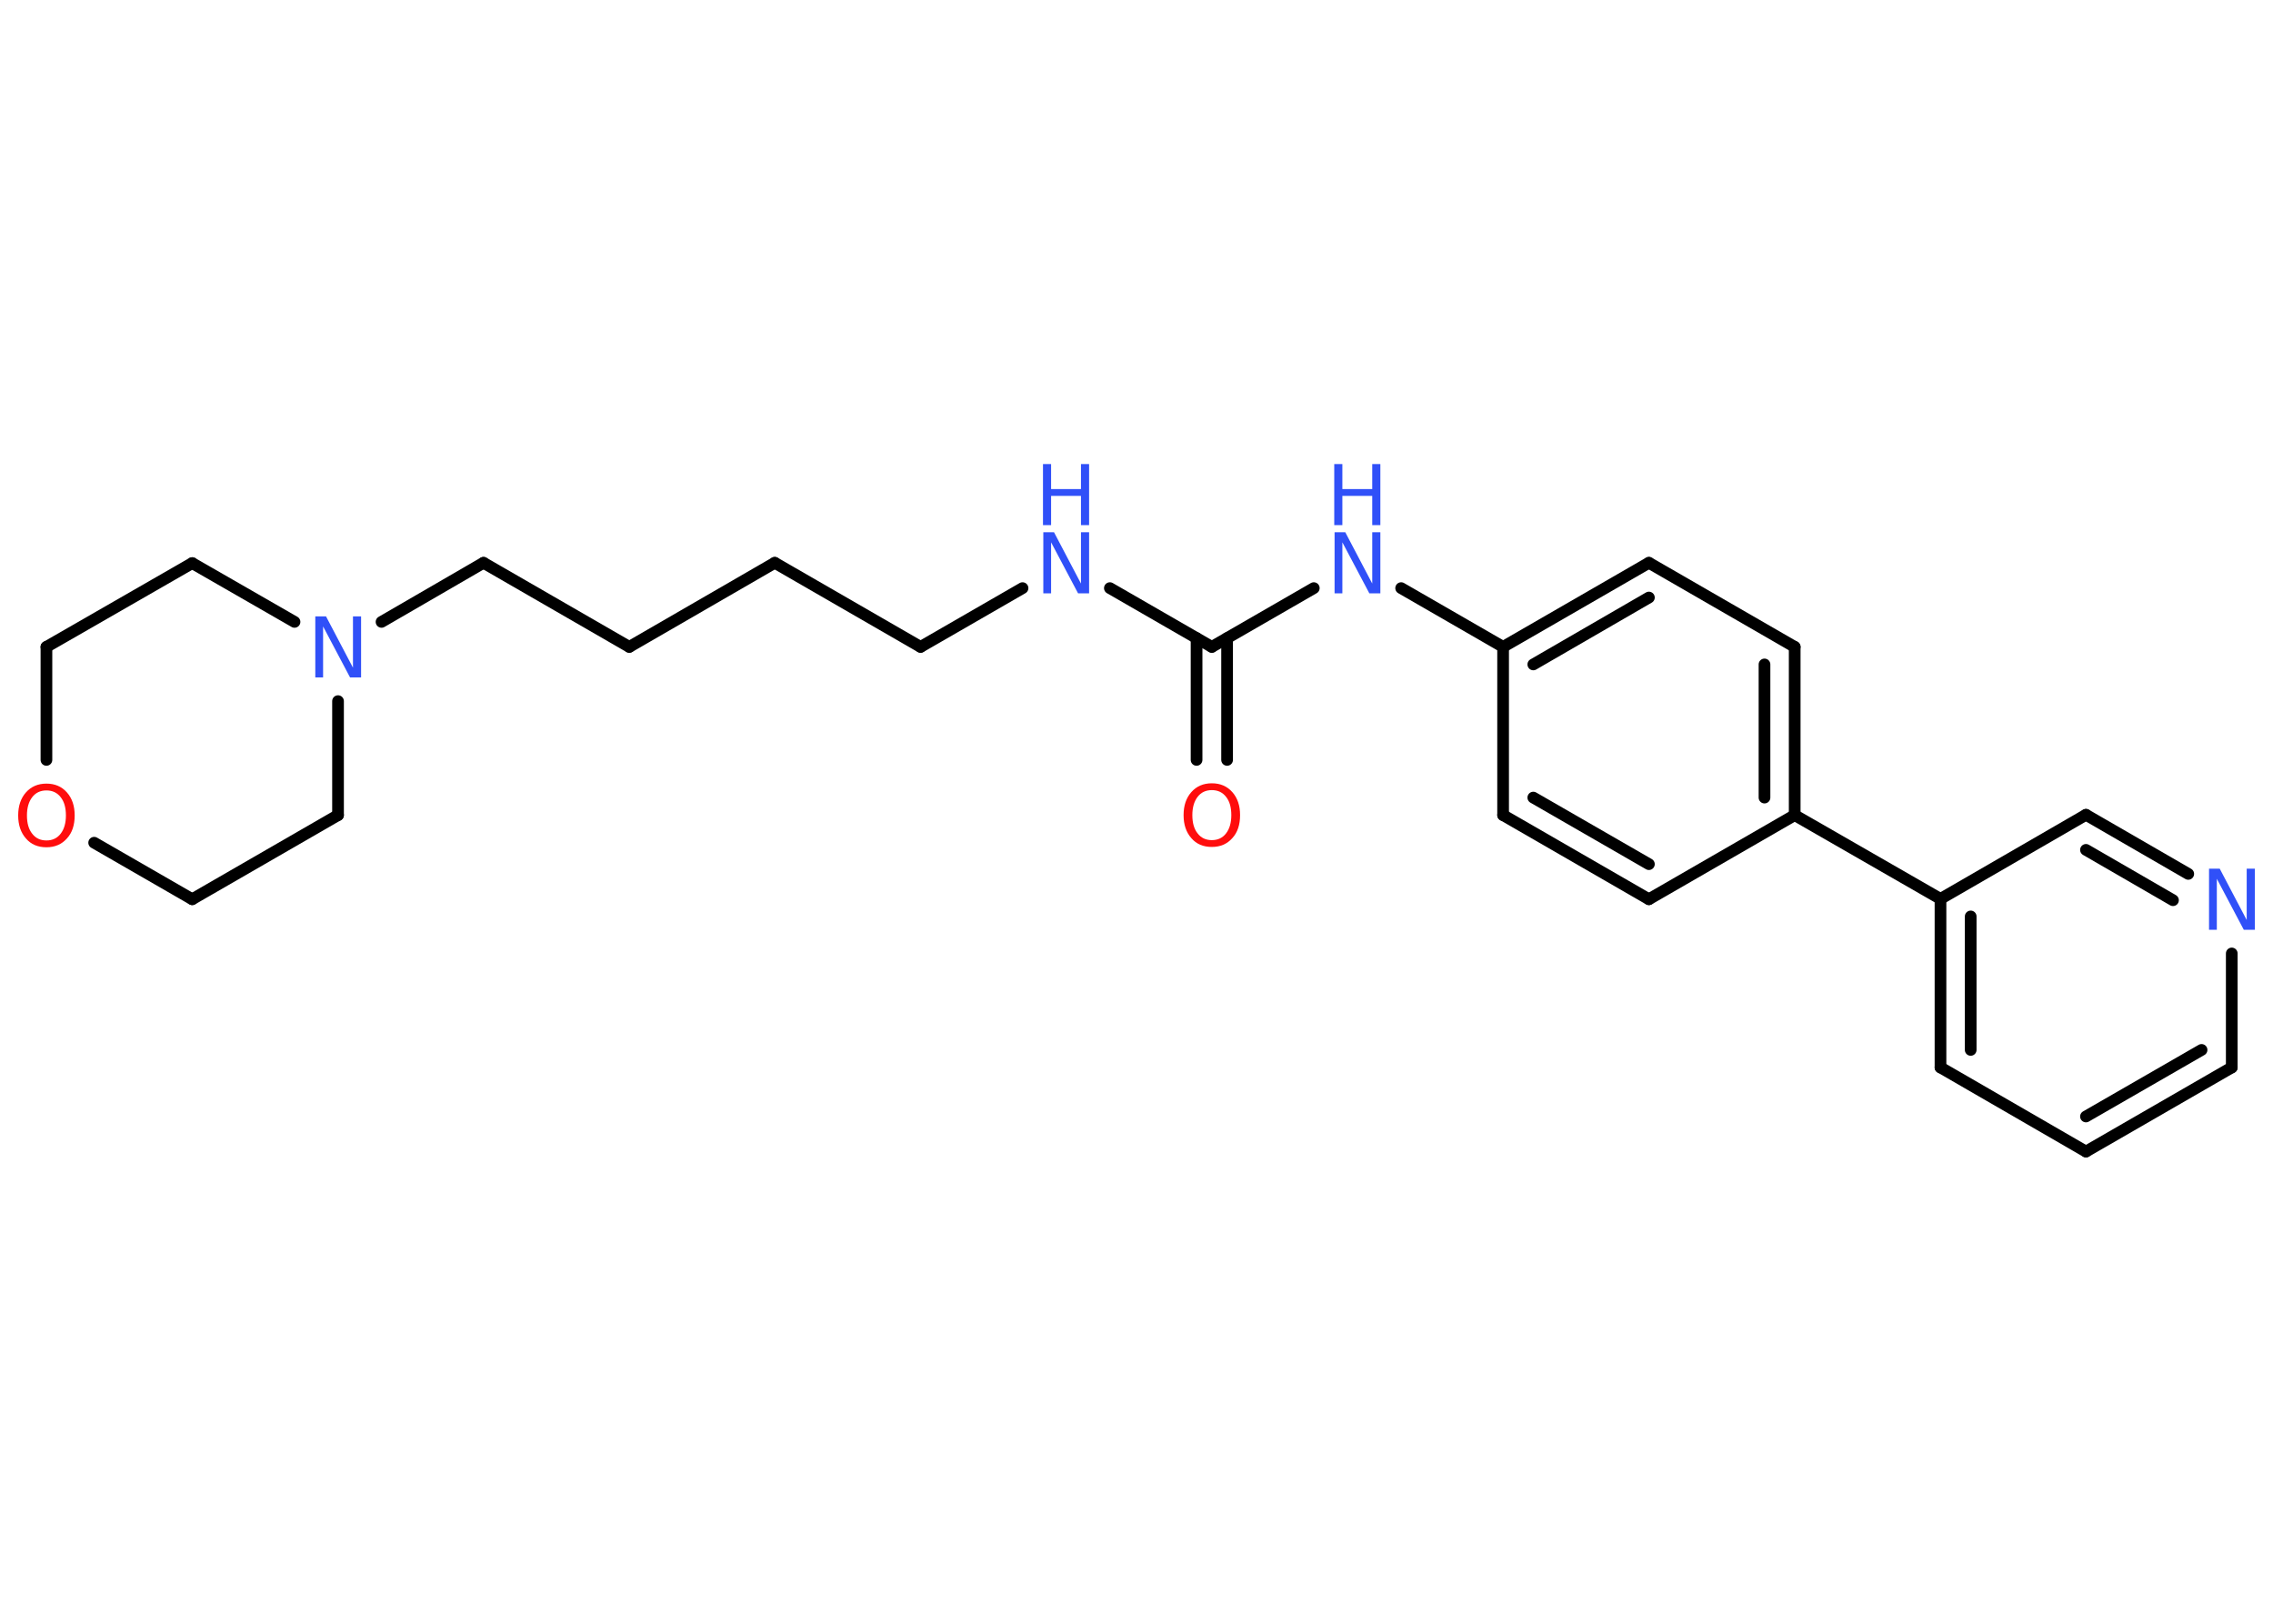 <?xml version='1.0' encoding='UTF-8'?>
<!DOCTYPE svg PUBLIC "-//W3C//DTD SVG 1.1//EN" "http://www.w3.org/Graphics/SVG/1.1/DTD/svg11.dtd">
<svg version='1.2' xmlns='http://www.w3.org/2000/svg' xmlns:xlink='http://www.w3.org/1999/xlink' width='70.0mm' height='50.0mm' viewBox='0 0 70.0 50.0'>
  <desc>Generated by the Chemistry Development Kit (http://github.com/cdk)</desc>
  <g stroke-linecap='round' stroke-linejoin='round' stroke='#000000' stroke-width='.36' fill='#3050F8'>
    <rect x='.0' y='.0' width='70.0' height='50.0' fill='#FFFFFF' stroke='none'/>
    <g id='mol1' class='mol'>
      <g id='mol1bnd1' class='bond'>
        <line x1='36.85' y1='23.4' x2='36.85' y2='19.65'/>
        <line x1='37.79' y1='23.4' x2='37.79' y2='19.65'/>
      </g>
      <line id='mol1bnd2' class='bond' x1='37.32' y1='19.92' x2='34.18' y2='18.11'/>
      <line id='mol1bnd3' class='bond' x1='31.49' y1='18.11' x2='28.35' y2='19.92'/>
      <line id='mol1bnd4' class='bond' x1='28.35' y1='19.92' x2='23.86' y2='17.33'/>
      <line id='mol1bnd5' class='bond' x1='23.86' y1='17.33' x2='19.38' y2='19.92'/>
      <line id='mol1bnd6' class='bond' x1='19.38' y1='19.92' x2='14.89' y2='17.33'/>
      <line id='mol1bnd7' class='bond' x1='14.89' y1='17.33' x2='11.75' y2='19.15'/>
      <line id='mol1bnd8' class='bond' x1='10.41' y1='21.59' x2='10.41' y2='25.1'/>
      <line id='mol1bnd9' class='bond' x1='10.41' y1='25.1' x2='5.92' y2='27.69'/>
      <line id='mol1bnd10' class='bond' x1='5.92' y1='27.69' x2='2.9' y2='25.95'/>
      <line id='mol1bnd11' class='bond' x1='1.43' y1='23.4' x2='1.43' y2='19.92'/>
      <line id='mol1bnd12' class='bond' x1='1.43' y1='19.92' x2='5.92' y2='17.34'/>
      <line id='mol1bnd13' class='bond' x1='9.07' y1='19.15' x2='5.92' y2='17.34'/>
      <line id='mol1bnd14' class='bond' x1='37.32' y1='19.92' x2='40.46' y2='18.11'/>
      <line id='mol1bnd15' class='bond' x1='43.15' y1='18.11' x2='46.29' y2='19.92'/>
      <g id='mol1bnd16' class='bond'>
        <line x1='50.78' y1='17.33' x2='46.29' y2='19.92'/>
        <line x1='50.78' y1='18.4' x2='47.22' y2='20.46'/>
      </g>
      <line id='mol1bnd17' class='bond' x1='50.78' y1='17.33' x2='55.27' y2='19.92'/>
      <g id='mol1bnd18' class='bond'>
        <line x1='55.27' y1='25.1' x2='55.27' y2='19.92'/>
        <line x1='54.34' y1='24.56' x2='54.34' y2='20.46'/>
      </g>
      <line id='mol1bnd19' class='bond' x1='55.27' y1='25.1' x2='59.76' y2='27.68'/>
      <g id='mol1bnd20' class='bond'>
        <line x1='59.76' y1='27.68' x2='59.76' y2='32.87'/>
        <line x1='60.69' y1='28.22' x2='60.69' y2='32.33'/>
      </g>
      <line id='mol1bnd21' class='bond' x1='59.76' y1='32.87' x2='64.24' y2='35.46'/>
      <g id='mol1bnd22' class='bond'>
        <line x1='64.24' y1='35.46' x2='68.73' y2='32.87'/>
        <line x1='64.24' y1='34.38' x2='67.8' y2='32.33'/>
      </g>
      <line id='mol1bnd23' class='bond' x1='68.73' y1='32.87' x2='68.73' y2='29.36'/>
      <g id='mol1bnd24' class='bond'>
        <line x1='67.39' y1='26.91' x2='64.24' y2='25.09'/>
        <line x1='66.92' y1='27.72' x2='64.24' y2='26.17'/>
      </g>
      <line id='mol1bnd25' class='bond' x1='59.76' y1='27.68' x2='64.24' y2='25.09'/>
      <line id='mol1bnd26' class='bond' x1='55.27' y1='25.1' x2='50.78' y2='27.69'/>
      <g id='mol1bnd27' class='bond'>
        <line x1='46.29' y1='25.1' x2='50.78' y2='27.69'/>
        <line x1='47.22' y1='24.56' x2='50.78' y2='26.61'/>
      </g>
      <line id='mol1bnd28' class='bond' x1='46.29' y1='19.92' x2='46.29' y2='25.1'/>
      <path id='mol1atm1' class='atom' d='M37.32 24.33q-.28 .0 -.44 .21q-.16 .21 -.16 .56q.0 .36 .16 .56q.16 .21 .44 .21q.28 .0 .44 -.21q.16 -.21 .16 -.56q.0 -.36 -.16 -.56q-.16 -.21 -.44 -.21zM37.32 24.12q.39 .0 .63 .27q.24 .27 .24 .71q.0 .45 -.24 .71q-.24 .27 -.63 .27q-.4 .0 -.63 -.27q-.24 -.27 -.24 -.71q.0 -.44 .24 -.71q.24 -.27 .63 -.27z' stroke='none' fill='#FF0D0D'/>
      <g id='mol1atm3' class='atom'>
        <path d='M32.12 16.39h.34l.83 1.58v-1.58h.25v1.88h-.34l-.83 -1.57v1.57h-.24v-1.88z' stroke='none'/>
        <path d='M32.12 14.29h.25v.77h.92v-.77h.25v1.88h-.25v-.9h-.92v.9h-.25v-1.88z' stroke='none'/>
      </g>
      <path id='mol1atm8' class='atom' d='M9.7 18.98h.34l.83 1.58v-1.58h.25v1.88h-.34l-.83 -1.57v1.57h-.24v-1.88z' stroke='none'/>
      <path id='mol1atm11' class='atom' d='M1.43 24.34q-.28 .0 -.44 .21q-.16 .21 -.16 .56q.0 .36 .16 .56q.16 .21 .44 .21q.28 .0 .44 -.21q.16 -.21 .16 -.56q.0 -.36 -.16 -.56q-.16 -.21 -.44 -.21zM1.43 24.13q.39 .0 .63 .27q.24 .27 .24 .71q.0 .45 -.24 .71q-.24 .27 -.63 .27q-.4 .0 -.63 -.27q-.24 -.27 -.24 -.71q.0 -.44 .24 -.71q.24 -.27 .63 -.27z' stroke='none' fill='#FF0D0D'/>
      <g id='mol1atm14' class='atom'>
        <path d='M41.09 16.39h.34l.83 1.58v-1.58h.25v1.88h-.34l-.83 -1.57v1.57h-.24v-1.88z' stroke='none'/>
        <path d='M41.09 14.29h.25v.77h.92v-.77h.25v1.88h-.25v-.9h-.92v.9h-.25v-1.88z' stroke='none'/>
      </g>
      <path id='mol1atm23' class='atom' d='M68.02 26.75h.34l.83 1.58v-1.58h.25v1.88h-.34l-.83 -1.57v1.57h-.24v-1.88z' stroke='none'/>
    </g>
  </g>
</svg>
